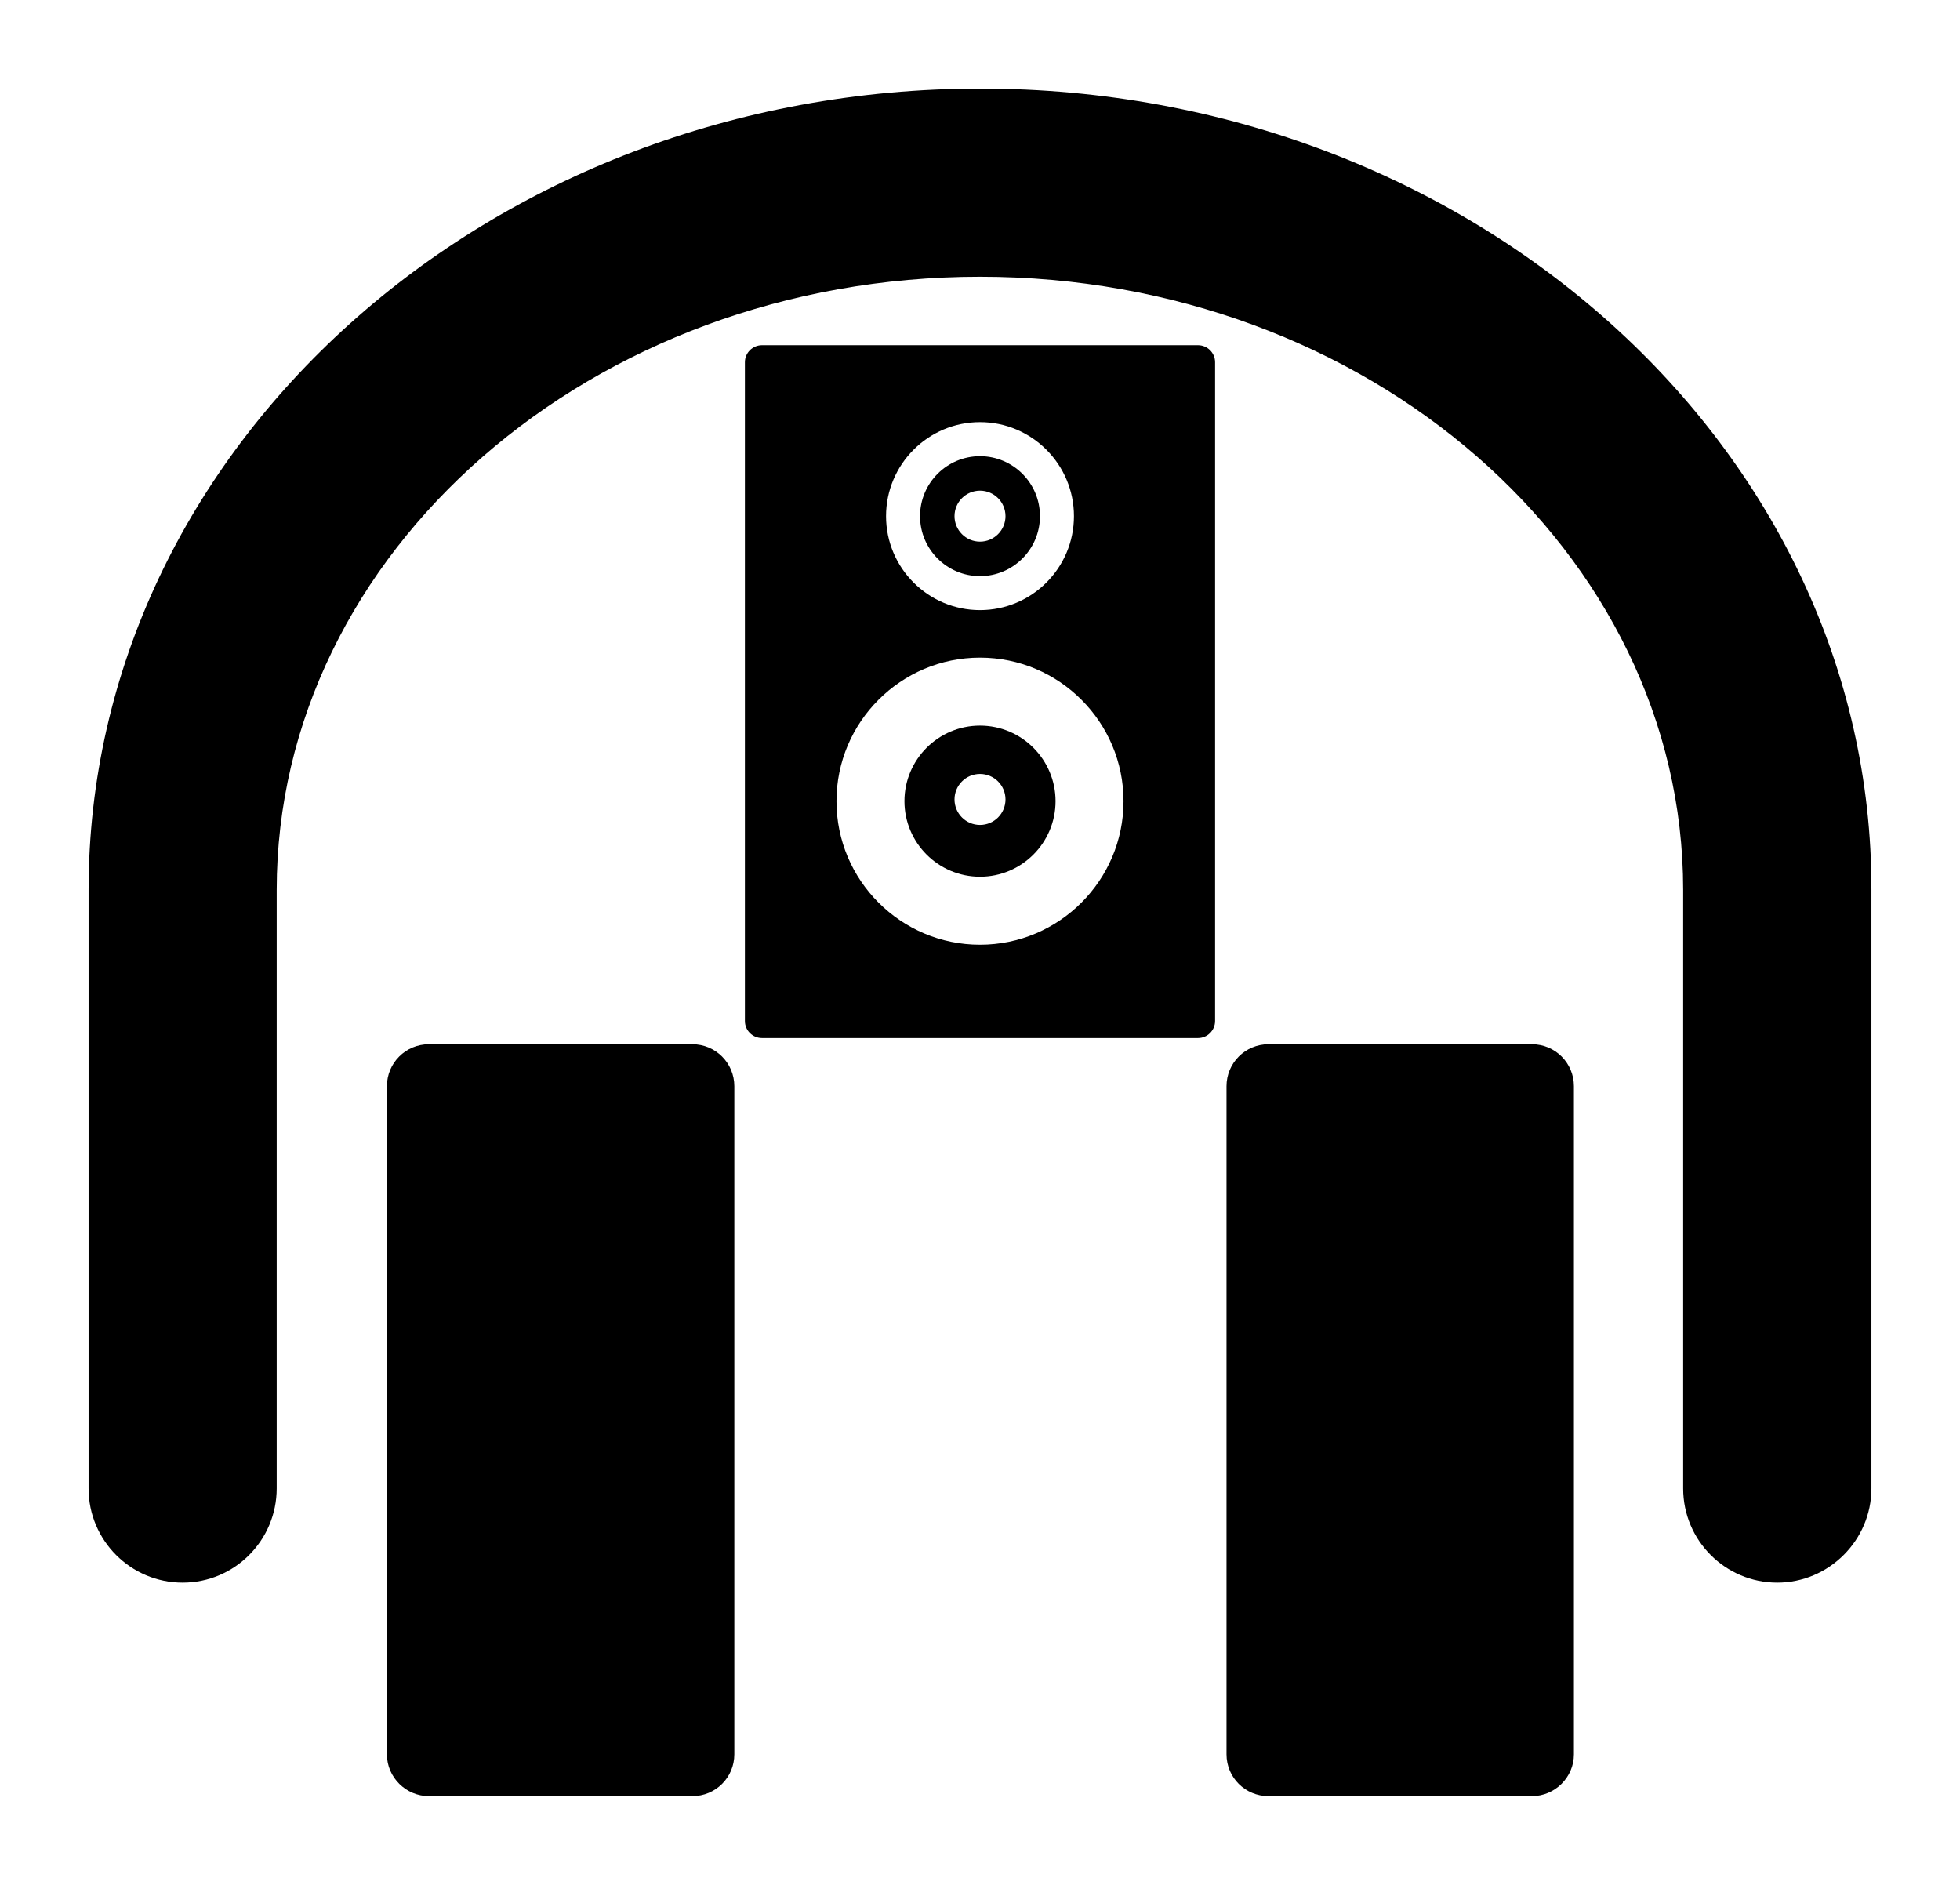 <svg xmlns="http://www.w3.org/2000/svg" xmlns:xlink="http://www.w3.org/1999/xlink" version="1.1" width="818.751pt" height="787.201pt" viewBox="0 0 818.751 787.201">
<defs>
<clipPath id="clip_0">
<path transform="matrix(1,0,0,-1,0,787.201)" d="M36 36H782.751V751.201H36Z"/>
</clipPath>
<clipPath id="clip_1">
<path transform="matrix(1,0,0,-1,0,787.201)" d="M310.17 352.642H508.581V644.014H310.17Z"/>
</clipPath>
</defs>
<g clip-path="url(#clip_0)">
<path transform="matrix(1,0,0,-1,0,787.201)" d="M409.55 750.201C204.089 750.201 37 600.086 37 415.488V165.53C37 143.736 54.684 126.179 76.292 126.179 98.083 126.177 115.585 143.922 115.585 165.53V415.488C115.585 556.684 247.316 671.616 409.375 671.616 571.435 671.616 703.108 556.684 703.108 415.488V165.53C703.108 143.736 720.792 126.179 742.4 126.179 764.012 126.177 781.751 143.922 781.751 165.53V415.488C782.123 600.086 615.011 750.201 409.55 750.201ZM179.151 351.048C169.464 351.047 161.63 343.213 161.63 333.527V54.463C161.63 44.777 169.65 37 179.151 37H289.228C298.915 37 306.75 44.777 306.75 54.463V333.527C306.749 343.214 298.914 351.048 289.228 351.048H179.151ZM529.872 351.048C520.185 351.047 512.351 343.213 512.351 333.527V54.463C512.351 44.777 520.186 37 529.872 37H639.949C649.451 37 657.471 44.777 657.471 54.463V333.527C657.47 343.214 649.635 351.048 639.949 351.048H529.872ZM529.872 351.048" fill="black"/>
</g>
<g clip-path="url(#clip_1)">
<path transform="matrix(1,0,0,-1,0,787.201)" d="M318.291 643.014C314.386 643.014 311.17 639.82 311.17 635.915V360.741C311.17 356.836 314.387 353.642 318.291 353.642H500.46C504.365 353.642 507.581 356.837 507.581 360.741V635.915C507.581 639.821 504.366 643.014 500.46 643.014H318.291ZM409.376 610.889C431.018 610.889 448.622 593.261 448.622 571.621 448.622 549.979 431.016 532.375 409.376 532.375 387.734 532.375 370.13 549.98 370.13 571.621 370.13 593.261 387.734 610.889 409.376 610.889ZM409.376 596.669C395.565 596.669 384.327 585.431 384.327 571.621 384.327 557.808 395.563 546.572 409.376 546.572 423.188 546.572 434.425 557.808 434.425 571.621 434.425 585.431 423.187 596.669 409.376 596.669ZM409.376 582.269C415.258 582.269 420.024 577.504 420.024 571.621 420.024 565.738 415.259 560.973 409.376 560.973 403.493 560.972 398.728 565.74 398.728 571.621 398.727 577.503 403.493 582.269 409.376 582.269ZM409.376 512.525C442.437 512.525 469.33 485.632 469.33 452.571 469.33 419.511 442.437 392.617 409.376 392.617 376.314 392.617 349.422 419.511 349.421 452.571 349.421 485.632 376.315 512.526 409.376 512.525ZM409.376 484.131C391.975 484.131 377.816 469.971 377.816 452.571 377.816 435.171 391.974 421.012 409.376 421.012 426.777 421.012 440.935 435.17 440.935 452.571 440.935 469.971 426.776 484.131 409.376 484.131ZM409.376 463.943C415.258 463.943 420.024 459.178 420.024 453.295 420.024 447.414 415.259 442.647 409.376 442.647 403.493 442.646 398.728 447.414 398.728 453.295 398.727 459.177 403.493 463.943 409.376 463.943ZM409.376 463.943" fill="black"/>
</g>
</svg>
